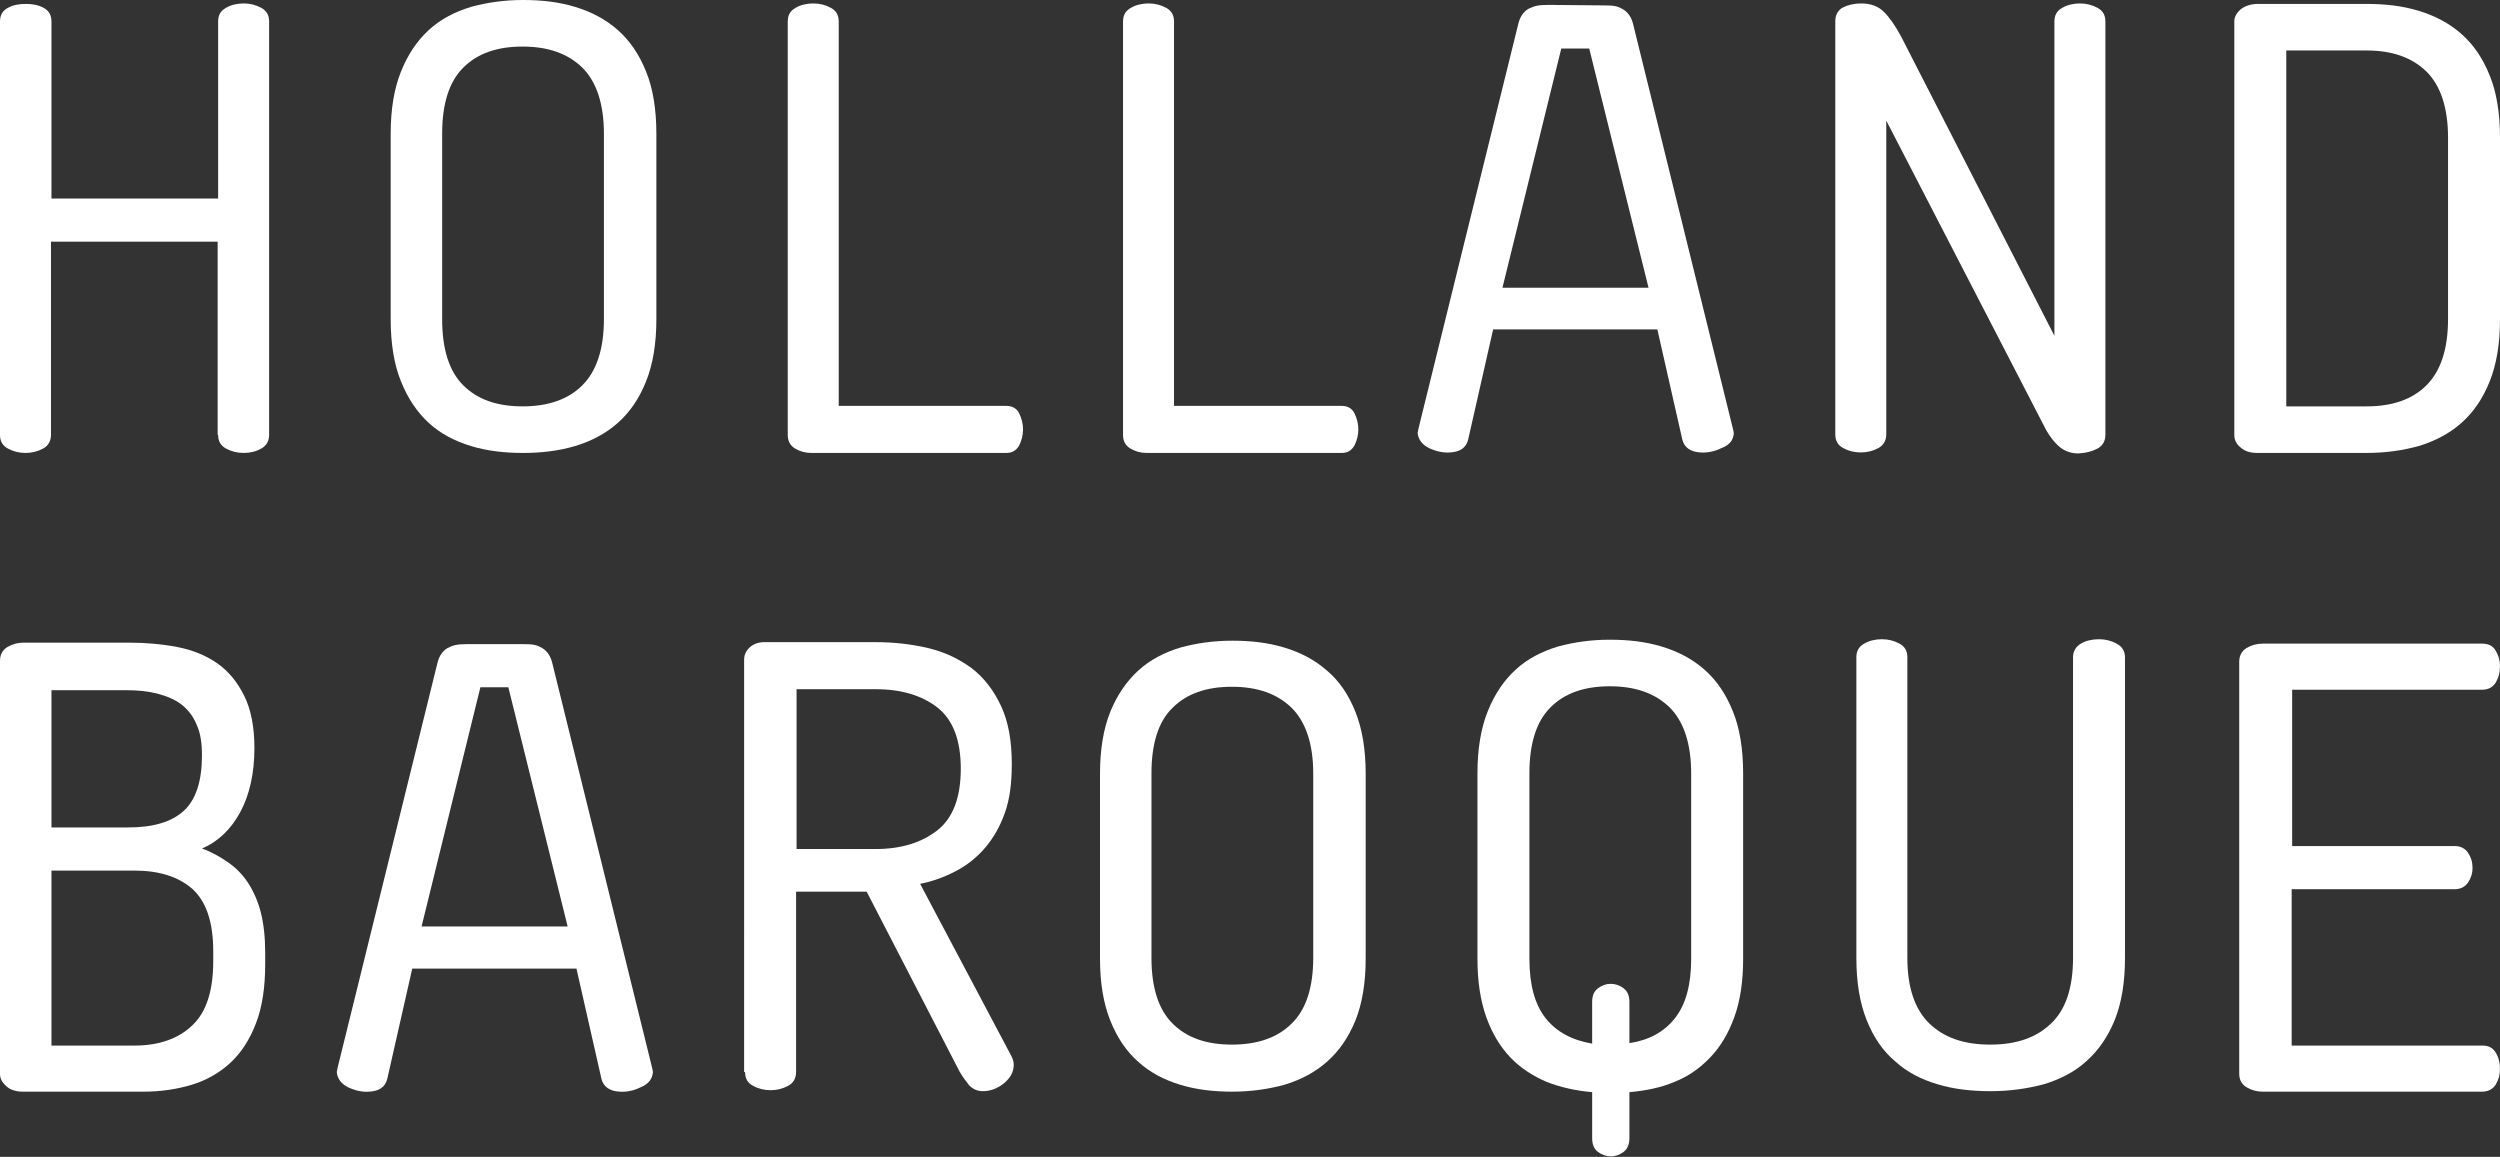 <?xml version="1.0" encoding="utf-8"?>
<!-- Generator: Adobe Illustrator 25.1.0, SVG Export Plug-In . SVG Version: 6.00 Build 0)  -->
<svg version="1.1" id="Laag_1" xmlns="http://www.w3.org/2000/svg" xmlns:xlink="http://www.w3.org/1999/xlink" x="0px" y="0px"
	 viewBox="0 0 510 236" style="enable-background:new 0 0 510 236;" xml:space="preserve">
<rect x="0" y="0" width="510" height="236" fill="#333333" stroke="none"/>
<style type="text/css">
	.st0{fill:#FFFFFF;}
</style>
<g>
	<path class="st0" d="M44.5,88.7c0,1.3,0.5,2.2,1.6,2.8c1.1,0.6,2.3,0.9,3.6,0.9c1.3,0,2.6-0.3,3.6-0.9c1.1-0.6,1.6-1.6,1.6-2.8V4.4
		c0-1.3-0.5-2.2-1.6-2.8c-1.1-0.6-2.3-0.9-3.6-0.9c-1.3,0-2.6,0.3-3.6,0.9c-1.1,0.6-1.6,1.5-1.6,2.8v36.1h-34V4.4
		c0-1.3-0.5-2.2-1.6-2.8C7.8,1,6.6,0.8,5.3,0.8C3.9,0.8,2.7,1,1.6,1.6C0.5,2.2,0,3.1,0,4.4v84.3c0,1.3,0.5,2.2,1.6,2.8
		c1.1,0.6,2.3,0.9,3.6,0.9c1.3,0,2.5-0.3,3.6-0.9c1.1-0.6,1.6-1.6,1.6-2.8V49.3h34V88.7z"/>
	<path class="st0" d="M117.3,91c3.3-1,6.2-2.5,8.7-4.7c2.5-2.2,4.4-5,5.8-8.5c1.4-3.5,2.1-7.7,2.1-12.7V27.3c0-5-0.7-9.3-2.1-12.7
		c-1.4-3.5-3.3-6.3-5.8-8.5c-2.5-2.2-5.4-3.7-8.7-4.7c-3.3-1-6.8-1.4-10.6-1.4c-3.8,0-7.3,0.5-10.6,1.4c-3.3,1-6.2,2.5-8.6,4.7
		c-2.4,2.2-4.3,5-5.7,8.5c-1.4,3.5-2.1,7.7-2.1,12.7v37.8c0,5,0.7,9.3,2.1,12.7c1.4,3.5,3.3,6.3,5.7,8.5c2.4,2.2,5.3,3.7,8.6,4.7
		c3.3,1,6.8,1.4,10.6,1.4C110.4,92.4,113.9,92,117.3,91 M123.2,65.1c0,6.1-1.5,10.6-4.4,13.5c-2.9,2.9-7,4.3-12.2,4.3
		c-5.2,0-9.2-1.4-12.1-4.3c-2.9-2.9-4.3-7.4-4.3-13.5V27.3c0-6.1,1.4-10.6,4.3-13.5c2.9-2.9,6.9-4.3,12.1-4.3
		c5.2,0,9.2,1.4,12.2,4.3c2.9,2.9,4.4,7.4,4.4,13.5V65.1z"/>
	<path class="st0" d="M205.3,92.4c1.2,0,2-0.5,2.6-1.5c0.5-1,0.8-2.1,0.8-3.3c0-1.2-0.3-2.3-0.8-3.3c-0.5-1-1.4-1.5-2.6-1.5h-34.2
		V4.4c0-1.3-0.5-2.2-1.6-2.8c-1.1-0.6-2.3-0.9-3.6-0.9s-2.6,0.3-3.6,0.9c-1.1,0.6-1.6,1.5-1.6,2.8v84.3c0,1.3,0.5,2.2,1.5,2.8
		c1,0.6,2.1,0.9,3.3,0.9H205.3z"/>
	<path class="st0" d="M273.7,92.4c1.2,0,2-0.5,2.6-1.5c0.5-1,0.8-2.1,0.8-3.3c0-1.2-0.3-2.3-0.8-3.3c-0.5-1-1.4-1.5-2.6-1.5h-34.2
		V4.4c0-1.3-0.5-2.2-1.6-2.8c-1.1-0.6-2.3-0.9-3.6-0.9c-1.3,0-2.6,0.3-3.6,0.9c-1.1,0.6-1.6,1.5-1.6,2.8v84.3c0,1.3,0.5,2.2,1.5,2.8
		c1,0.6,2.1,0.9,3.3,0.9H273.7z"/>
	<path class="st0" d="M353.7,88.4c0-0.2-0.1-0.5-0.2-1L333.2,5.1c-0.3-1.3-0.9-2.5-2.1-3.2c-1.2-0.7-1.9-0.8-4.2-0.8L316,1
		c-2.3,0-2.9,0.2-4.2,0.8c-1.2,0.7-1.8,1.9-2.1,3.2l-20.3,82.3c-0.1,0.5-0.2,0.9-0.2,1c0.1,1.3,0.9,2.4,2.3,3.1
		c1.5,0.7,2.9,1,4.3,0.9c2.1-0.1,3.3-1,3.7-2.6l5.1-22.5l33.5,0l5.1,22.5c0.4,1.6,1.7,2.5,3.7,2.6c1.4,0.1,2.9-0.2,4.3-0.9
		C352.8,90.8,353.6,89.8,353.7,88.4 M336.3,58.7l-29.8,0l12-48.8l5.7,0L336.3,58.7z"/>
	<path class="st0" d="M427.9,91.5c1.1-0.6,1.6-1.6,1.6-2.8V4.4c0-1.3-0.5-2.2-1.6-2.8c-1.1-0.6-2.3-0.9-3.6-0.9s-2.6,0.3-3.6,0.9
		c-1.1,0.6-1.6,1.5-1.6,2.8v64.1L387.8,7.4c-1.2-2.2-2.3-3.8-3.5-5c-1.1-1.1-2.7-1.7-4.6-1.7c-1.4,0-2.7,0.3-3.7,0.8
		c-1,0.5-1.6,1.5-1.6,2.8v84.3c0,1.3,0.5,2.2,1.6,2.8c1.1,0.6,2.3,0.9,3.6,0.9c1.3,0,2.5-0.3,3.6-0.9c1.1-0.6,1.6-1.6,1.6-2.8V24.6
		l32.6,63.1c0.8,1.4,1.7,2.6,2.8,3.5c1.1,0.9,2.4,1.3,3.8,1.3C425.6,92.4,426.8,92.1,427.9,91.5"/>
	<path class="st0" d="M460.6,0.8c-1.4,0-2.6,0.4-3.5,1.1c-0.9,0.8-1.3,1.6-1.3,2.5v84.4c0,0.9,0.4,1.8,1.3,2.5
		c0.9,0.8,2,1.1,3.5,1.1h22.2c3.8,0,7.3-0.5,10.6-1.4c3.3-1,6.2-2.5,8.7-4.7c2.5-2.2,4.4-5,5.8-8.5c1.4-3.5,2.1-7.7,2.1-12.7v-37
		c0-5-0.7-9.3-2.1-12.7c-1.4-3.5-3.3-6.3-5.8-8.5c-2.5-2.2-5.4-3.7-8.7-4.7c-3.3-1-6.8-1.4-10.6-1.4H460.6z M482.8,10.3
		c5.2,0,9.2,1.4,12.2,4.3c2.9,2.9,4.4,7.4,4.4,13.5v37c0,6.1-1.5,10.6-4.4,13.5c-2.9,2.9-7,4.3-12.2,4.3h-16.4V10.3H482.8z"/>
	<path class="st0" d="M0,219.1c0,0.9,0.4,1.7,1.3,2.5c0.9,0.8,2,1.1,3.5,1.1h24.5c3.5,0,6.8-0.5,9.8-1.4c3-0.9,5.6-2.4,7.8-4.4
		c2.2-2,4-4.7,5.3-8.1c1.3-3.3,1.9-7.4,1.9-12.1v-2.3c0-3.2-0.3-5.9-0.9-8.3c-0.6-2.3-1.5-4.3-2.6-6c-1.1-1.7-2.5-3.1-4.1-4.2
		c-1.6-1.1-3.3-2.1-5.3-2.8c3.3-1.4,5.9-3.9,7.8-7.4c1.9-3.5,2.9-7.9,2.9-13.1c0-4.3-0.7-7.9-2.1-10.7c-1.4-2.8-3.2-5-5.5-6.6
		c-2.3-1.6-5-2.7-8.1-3.3c-3.1-0.6-6.4-0.9-9.8-0.9H4.8c-1.2,0-2.3,0.3-3.3,0.9c-1,0.6-1.5,1.6-1.5,2.8V219.1z M10.5,213.2v-35.6
		h16.9c5,0,8.9,1.2,11.8,3.7c2.8,2.5,4.3,6.7,4.3,12.7v2.1c0,6-1.4,10.4-4.3,13.1c-2.8,2.7-6.8,4.1-11.8,4.1H10.5z M10.5,140.8h15.3
		c2.3,0,4.3,0.2,6.3,0.7c1.9,0.5,3.6,1.2,4.9,2.2c1.3,1,2.4,2.4,3.1,4.1c0.8,1.7,1.1,3.8,1.1,6.3c0,5.2-1.2,9-3.7,11.3
		c-2.5,2.3-6.3,3.4-11.4,3.4H10.5V140.8z"/>
	<path class="st0" d="M133.2,218.7c0-0.2-0.1-0.5-0.2-1l-20.3-82.3c-0.3-1.3-0.9-2.5-2.1-3.2c-1.2-0.7-1.9-0.8-4.2-0.8l-10.9,0
		c-2.3,0-3,0.2-4.2,0.8c-1.2,0.7-1.8,1.9-2.1,3.2l-20.3,82.3c-0.1,0.5-0.2,0.9-0.2,1c0.1,1.3,0.9,2.4,2.3,3.1c1.5,0.7,2.9,1,4.3,0.9
		c2.1-0.1,3.3-1,3.7-2.6l5.1-22.5l33.5,0l5.1,22.5c0.4,1.6,1.7,2.5,3.7,2.6c1.4,0.1,2.9-0.2,4.3-0.9
		C132.4,221.1,133.1,220,133.2,218.7 M115.8,189l-29.8,0l12-48.8h5.7L115.8,189z"/>
	<path class="st0" d="M152,218.7c0,1.3,0.5,2.2,1.6,2.8c1.1,0.6,2.3,0.9,3.6,0.9c1.3,0,2.5-0.3,3.6-0.9c1.1-0.6,1.6-1.6,1.6-2.8
		v-36.8h14.4l18.9,36.6c0.6,1.1,1.3,2,2,2.9c0.8,0.8,1.7,1.2,2.8,1.2c1.5,0,2.9-0.5,4.3-1.6c1.3-1.1,2-2.3,2-3.8
		c0-0.6-0.2-1.2-0.5-1.8l-18.6-35.1c2.6-0.5,5-1.4,7.3-2.6c2.3-1.2,4.3-2.8,6-4.8c1.7-2,3-4.3,4-7.1c1-2.8,1.4-6.1,1.4-9.9
		c0-4.8-0.7-8.7-2.2-11.9c-1.5-3.2-3.5-5.8-6-7.7c-2.6-1.9-5.5-3.3-8.9-4.1c-3.4-0.8-7-1.2-10.7-1.2h-23c-1.2,0.1-2.1,0.5-2.8,1.2
		c-0.7,0.7-1,1.5-1,2.4V218.7z M178.7,140.6c5.2,0,9.4,1.3,12.5,3.7c3.2,2.5,4.8,6.7,4.8,12.5c0,5.9-1.6,10.1-4.8,12.6
		c-3.2,2.5-7.4,3.8-12.5,3.8h-16.2v-32.6H178.7z"/>
	<path class="st0" d="M262,221.3c3.3-1,6.2-2.5,8.7-4.7c2.5-2.2,4.4-5,5.8-8.4c1.4-3.5,2.1-7.7,2.1-12.7v-37.6c0-5-0.7-9.2-2.1-12.7
		c-1.4-3.5-3.3-6.3-5.8-8.4c-2.5-2.2-5.4-3.7-8.7-4.7c-3.3-1-6.8-1.4-10.6-1.4c-3.8,0-7.3,0.5-10.6,1.4c-3.3,1-6.2,2.5-8.6,4.7
		c-2.4,2.2-4.3,5-5.7,8.4c-1.4,3.5-2.1,7.7-2.1,12.7v37.6c0,5,0.7,9.2,2.1,12.7c1.4,3.5,3.3,6.3,5.7,8.4c2.4,2.2,5.3,3.7,8.6,4.7
		c3.3,1,6.8,1.4,10.6,1.4C255.1,222.7,258.7,222.2,262,221.3 M267.9,195.4c0,6.1-1.5,10.6-4.4,13.4c-2.9,2.9-7,4.3-12.2,4.3
		c-5.2,0-9.2-1.4-12.1-4.3c-2.9-2.9-4.3-7.4-4.3-13.4v-37.6c0-6.1,1.4-10.6,4.3-13.4c2.9-2.9,6.9-4.3,12.1-4.3
		c5.2,0,9.2,1.4,12.2,4.3c2.9,2.9,4.4,7.4,4.4,13.4V195.4z"/>
	<path class="st0" d="M422.9,195.4c0,6.1-1.5,10.6-4.5,13.4c-3,2.9-7.1,4.3-12.4,4.3c-5.3,0-9.4-1.4-12.4-4.3
		c-3-2.9-4.5-7.4-4.5-13.4v-61.3c0-1.3-0.5-2.2-1.6-2.8c-1.1-0.6-2.3-0.9-3.6-0.9c-1.3,0-2.6,0.3-3.6,0.9c-1.1,0.6-1.6,1.5-1.6,2.8
		v61.3c0,5,0.7,9.2,2.1,12.7c1.4,3.5,3.3,6.3,5.8,8.4c2.4,2.2,5.3,3.7,8.7,4.7c3.3,1,6.9,1.4,10.8,1.4c3.8,0,7.4-0.5,10.8-1.4
		c3.3-1,6.3-2.5,8.7-4.7c2.5-2.2,4.4-5,5.8-8.4c1.4-3.5,2.1-7.7,2.1-12.7v-61.3c0-1.3-0.6-2.2-1.7-2.8c-1.1-0.6-2.3-0.9-3.6-0.9
		c-1.4,0-2.7,0.3-3.7,0.9c-1,0.6-1.6,1.5-1.6,2.8V195.4z"/>
	<path class="st0" d="M467.5,140.7h38.9c1.2,0,2.1-0.5,2.7-1.4c0.6-1,0.9-2.1,0.9-3.4c0-1.2-0.3-2.2-0.9-3.2c-0.6-1-1.5-1.4-2.8-1.4
		h-44.7c-1.2,0-2.3,0.3-3.3,0.9c-1,0.6-1.5,1.6-1.5,2.8v84c0,1.3,0.5,2.2,1.5,2.8c1,0.6,2.1,0.9,3.3,0.9h44.7c1.3,0,2.2-0.5,2.8-1.4
		c0.6-1,0.9-2,0.9-3.2c0-1.3-0.3-2.5-0.9-3.4c-0.6-1-1.5-1.4-2.7-1.4h-38.9v-31.9h33.2c1.3,0,2.2-0.5,2.8-1.4
		c0.6-0.9,0.9-1.9,0.9-2.9c0-1.2-0.3-2.2-0.9-3.1c-0.6-0.9-1.5-1.4-2.7-1.4h-33.2V140.7z"/>
	<path class="st0" d="M345,195.6c0,5.3-1.1,9.3-3.3,12.1c-2.2,2.8-5.3,4.5-9.3,5.1v-8.4c0-1.3-0.4-2.2-1.2-2.8
		c-0.8-0.6-1.7-0.9-2.6-0.9c-0.9,0-1.8,0.3-2.6,0.9c-0.8,0.6-1.2,1.5-1.2,2.8v8.5c-4.1-0.7-7.3-2.4-9.5-5.2
		c-2.2-2.8-3.3-6.8-3.3-12.1v-37.8c0-6.1,1.4-10.6,4.3-13.5c2.9-2.9,6.9-4.3,12.1-4.3c5.2,0,9.2,1.4,12.2,4.3
		c2.9,2.9,4.4,7.4,4.4,13.5V195.6z M331.2,235c0.8-0.6,1.2-1.6,1.2-2.8v-9.4c3.3-0.3,6.4-0.9,9.2-2.1c2.8-1.1,5.2-2.8,7.3-5
		c2.1-2.2,3.7-4.9,4.9-8.2c1.2-3.3,1.8-7.3,1.8-11.9v-37.8c0-5-0.7-9.3-2.1-12.7c-1.4-3.5-3.3-6.3-5.8-8.5c-2.5-2.2-5.4-3.7-8.7-4.7
		c-3.3-1-6.8-1.4-10.6-1.4c-3.8,0-7.3,0.5-10.6,1.4c-3.3,1-6.2,2.5-8.6,4.7c-2.4,2.2-4.3,5-5.7,8.5c-1.4,3.5-2.1,7.7-2.1,12.7v37.8
		c0,4.6,0.6,8.5,1.8,11.9c1.2,3.3,2.8,6,4.9,8.2c2.1,2.2,4.6,3.8,7.4,5c2.8,1.1,5.9,1.8,9.3,2.1v9.4c0,1.3,0.4,2.2,1.2,2.8
		c0.8,0.6,1.7,0.9,2.6,0.9C329.5,235.9,330.4,235.6,331.2,235"/>
</g>
</svg>
